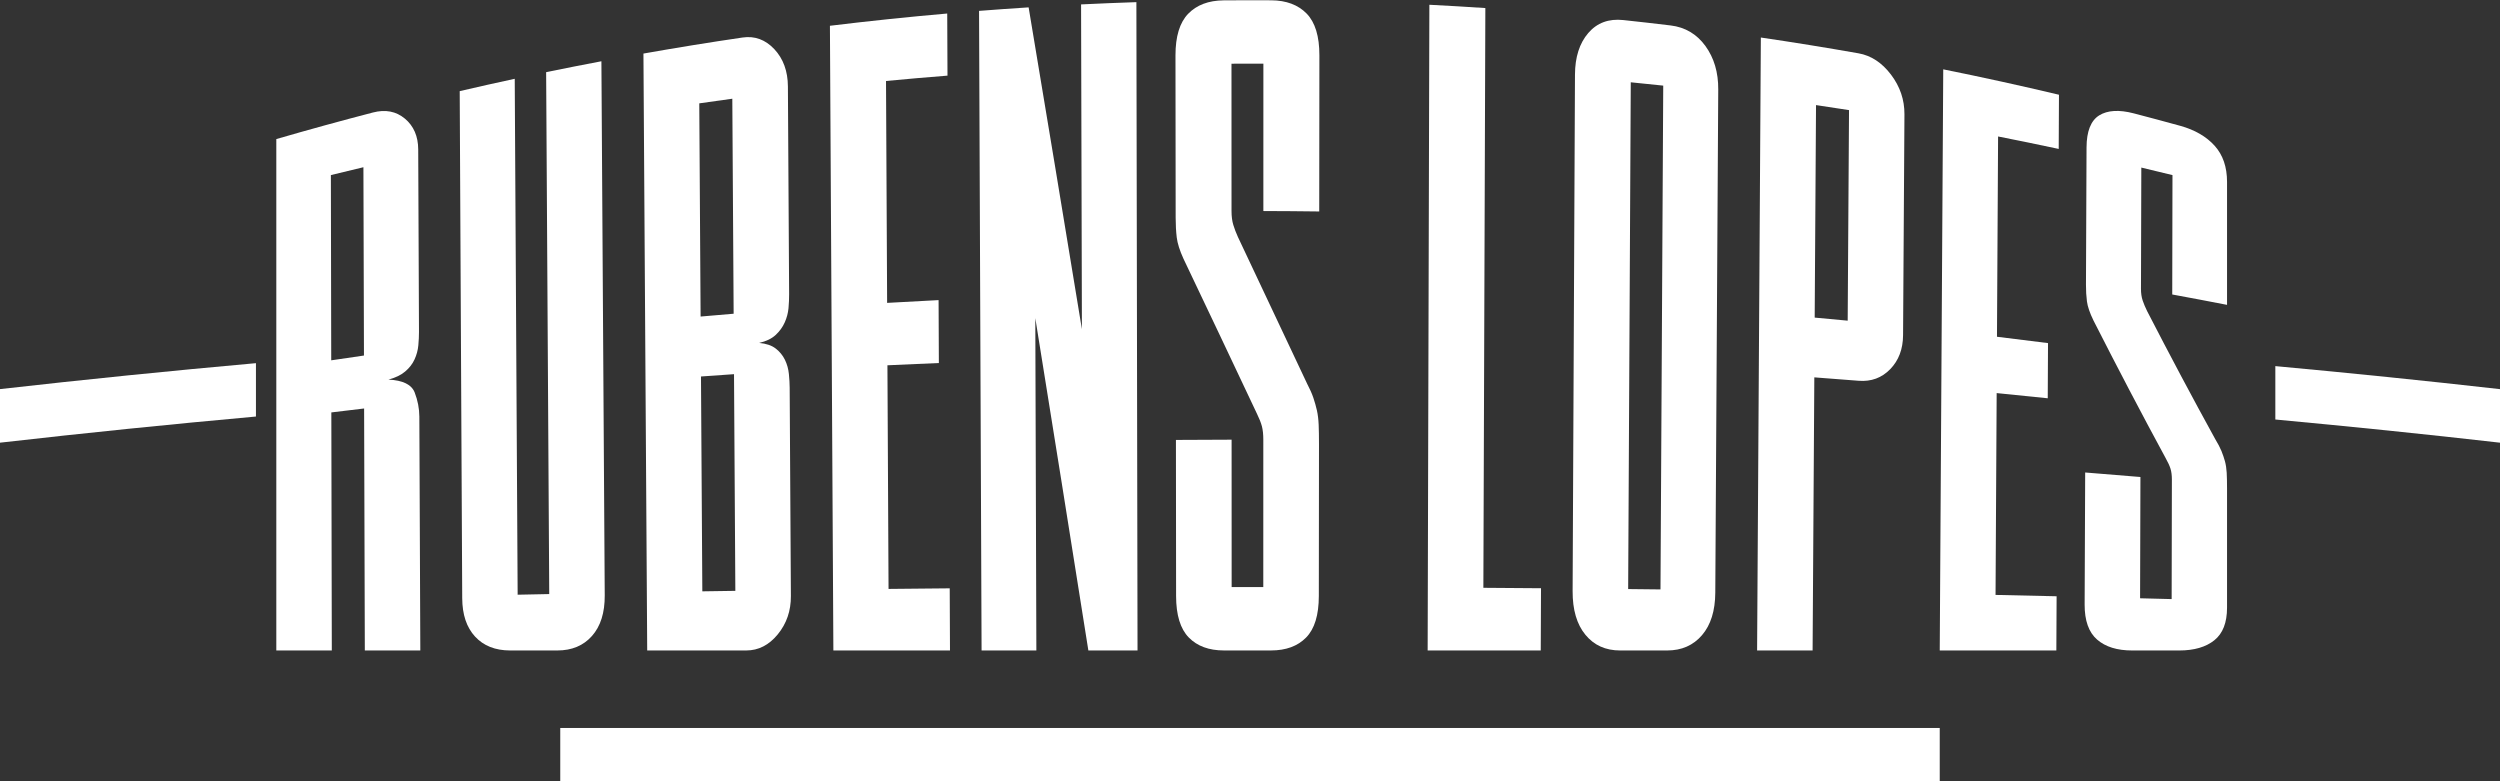 <?xml version="1.0" encoding="utf-8"?>
<!DOCTYPE svg PUBLIC "-//W3C//DTD SVG 1.1//EN" "http://www.w3.org/Graphics/SVG/1.1/DTD/svg11.dtd">
<svg version="1.1" id="Camada_1" xmlns="http://www.w3.org/2000/svg" xmlns:xlink="http://www.w3.org/1999/xlink" x="0px" y="0px"
	 width="320px" height="100px" viewBox="0 0 320 100" enable-background="new 0 0 320 100" xml:space="preserve">
<rect x="0" y="0" width="320" height="100" fill="#333333" stroke="none"/>
<g fill="#fff">
	<g>
		<path d="M53.081,50.244c-0.393-1.015-1.513-1.57-3.359-1.654c0.892-0.24,1.606-0.585,2.14-1.037
			c0.535-0.452,0.937-0.968,1.201-1.55c0.266-0.58,0.427-1.181,0.484-1.802c0.056-0.619,0.084-1.186,0.083-1.703
			c-0.033-7.792-0.066-15.584-0.098-23.375c-0.007-1.674-0.577-2.996-1.706-3.939c-1.131-0.942-2.493-1.2-4.088-0.785
			c-4.135,1.074-8.259,2.208-12.37,3.403c0,21.82,0,43.639,0,65.459c2.367,0,4.735,0,7.103,0c-0.02-10.157-0.039-20.314-0.06-30.471
			c1.398-0.171,2.796-0.339,4.196-0.504c0.029,10.326,0.06,20.65,0.09,30.975c2.368,0,4.736,0,7.104,0
			c-0.042-9.981-0.084-19.962-0.125-29.944C53.67,52.287,53.472,51.259,53.081,50.244z M42.398,46.121
			c-0.016-7.903-0.031-15.807-0.046-23.71c1.387-0.342,2.776-0.677,4.165-1.006c0.023,8.035,0.047,16.069,0.07,24.103
			C45.19,45.708,43.793,45.913,42.398,46.121z"/>
		<path d="M69.906,9.238c0.132,22.268,0.264,44.535,0.396,66.802c-1.348,0.027-2.696,0.054-4.043,0.083
			c-0.124-22.012-0.249-44.024-0.373-66.037c-2.351,0.507-4.699,1.033-7.043,1.579c0.107,21.635,0.213,43.271,0.321,64.907
			c0.01,2.099,0.557,3.728,1.642,4.908c1.084,1.18,2.585,1.78,4.505,1.78c2.008,0,4.017,0,6.024,0c1.858,0,3.338-0.613,4.439-1.857
			c1.101-1.242,1.645-2.976,1.632-5.188c-0.142-22.792-0.285-45.583-0.426-68.374C74.619,8.288,72.261,8.754,69.906,9.238z"/>
		<path d="M100.978,47.877c-0.064-0.65-0.233-1.255-0.506-1.819c-0.273-0.563-0.668-1.044-1.18-1.444
			c-0.513-0.399-1.22-0.639-2.121-0.72c0.899-0.208,1.603-0.547,2.111-1.017c0.506-0.471,0.896-1.005,1.162-1.604
			c0.267-0.599,0.428-1.21,0.485-1.831c0.056-0.621,0.083-1.223,0.079-1.804c-0.052-8.856-0.103-17.712-0.156-26.569
			c-0.011-1.959-0.593-3.558-1.742-4.782c-1.151-1.22-2.508-1.714-4.068-1.484C90.808,5.425,86.579,6.11,82.36,6.856
			c0.16,25.468,0.321,50.935,0.482,76.403c4.226,0,8.453,0,12.679,0c1.558,0,2.902-0.682,4.034-2.063
			c1.129-1.377,1.69-3.017,1.679-4.906c-0.052-8.892-0.104-17.785-0.156-26.677C101.076,49.107,101.042,48.527,100.978,47.877z
			 M89.507,13.229c1.41-0.204,2.82-0.402,4.229-0.593c0.057,9.173,0.114,18.346,0.17,27.52c-1.41,0.117-2.819,0.237-4.229,0.362
			C89.622,31.42,89.564,22.324,89.507,13.229z M89.898,75.691c-0.057-9.167-0.115-18.334-0.172-27.5
			c1.408-0.102,2.818-0.201,4.228-0.297c0.057,9.245,0.114,18.489,0.17,27.734C92.716,75.648,91.307,75.668,89.898,75.691z"/>
		<path d="M113.734,75.382c-0.047-9.542-0.095-19.083-0.143-28.625c2.194-0.104,4.388-0.202,6.583-0.292
			c-0.011-2.684-0.023-5.367-0.035-8.052c-2.196,0.11-4.392,0.228-6.587,0.356c-0.047-9.468-0.094-18.935-0.142-28.403
			c2.622-0.25,5.245-0.478,7.869-0.685c-0.011-2.65-0.022-5.3-0.034-7.951c-5.011,0.438-10.017,0.961-15.015,1.569
			c0.147,26.653,0.294,53.306,0.442,79.959c4.975,0,9.951,0,14.926,0c-0.012-2.65-0.022-5.301-0.034-7.952
			C118.953,75.331,116.344,75.355,113.734,75.382z"/>
		<path d="M138.378,0.564c0.035,13.858,0.071,27.717,0.106,41.575c-2.264-13.804-4.537-27.545-6.82-41.196
			c-2.115,0.135-4.23,0.285-6.345,0.451c0.107,27.289,0.215,54.577,0.323,81.865c2.338,0,4.676,0,7.013,0
			c-0.045-14.18-0.09-28.359-0.136-42.539c2.273,14.108,4.537,28.296,6.791,42.539c2.098,0,4.196,0,6.294,0
			c-0.048-27.661-0.098-55.323-0.146-82.984C143.098,0.353,140.738,0.45,138.378,0.564z"/>
		<path d="M162.713,0.039c-2.027-0.012-4.057-0.009-6.085,0.007c-1.939,0.016-3.451,0.593-4.54,1.715
			c-1.089,1.125-1.63,2.907-1.627,5.342c0.008,6.927,0.016,13.853,0.023,20.78c0.002,0.914,0.048,1.751,0.139,2.51
			c0.092,0.76,0.378,1.669,0.863,2.729c3.142,6.587,6.278,13.209,9.406,19.841c0.3,0.611,0.51,1.144,0.632,1.602
			c0.119,0.456,0.18,1.029,0.18,1.713c-0.001,6.288-0.002,12.576-0.003,18.863c-1.351,0-2.701,0-4.05,0
			c-0.003-6.288-0.004-12.575-0.006-18.862c-2.375,0.005-4.751,0.016-7.126,0.032c0.006,6.661,0.015,13.321,0.021,19.982
			c0.003,2.437,0.546,4.207,1.626,5.309c1.081,1.104,2.579,1.656,4.498,1.656c2.008,0,4.017,0,6.024,0
			c1.918,0,3.418-0.552,4.497-1.657c1.081-1.102,1.622-2.873,1.625-5.31c0.008-6.472,0.014-12.944,0.021-19.416
			c0.001-0.988-0.014-1.827-0.042-2.512c-0.03-0.686-0.104-1.294-0.223-1.829c-0.122-0.533-0.271-1.067-0.451-1.602
			c-0.179-0.533-0.45-1.145-0.811-1.833c-2.944-6.265-5.895-12.528-8.853-18.771c-0.242-0.532-0.438-1.046-0.588-1.541
			c-0.152-0.494-0.228-1.085-0.228-1.772c-0.001-6.288-0.003-12.575-0.005-18.861c1.361-0.007,2.722-0.009,4.083-0.005
			c-0.001,6.288-0.002,12.575-0.003,18.863c2.384,0.006,4.768,0.024,7.151,0.056c0.006-6.663,0.014-13.325,0.021-19.986
			c0.003-2.436-0.539-4.217-1.628-5.34C166.165,0.624,164.651,0.05,162.713,0.039z"/>
		<path d="M190.125,1.032c-2.388-0.16-4.776-0.301-7.166-0.422c-0.073,27.55-0.146,55.1-0.22,82.649
			c4.826,0,9.651,0,14.477,0c0.011-2.655,0.022-5.31,0.033-7.965c-2.459-0.021-4.919-0.038-7.378-0.055
			C189.955,50.504,190.04,25.769,190.125,1.032z"/>
		<path d="M213.841,3.257c-2.018-0.244-4.037-0.474-6.056-0.689c-1.87-0.201-3.367,0.355-4.489,1.661
			c-1.124,1.308-1.689,3.084-1.699,5.318c-0.101,22.039-0.201,44.079-0.302,66.118c-0.01,2.384,0.535,4.25,1.639,5.588
			c1.103,1.341,2.583,2.007,4.441,2.007c2.009,0,4.018,0,6.025,0c1.857,0,3.345-0.658,4.462-1.964
			c1.116-1.306,1.681-3.113,1.695-5.436c0.126-21.474,0.252-42.948,0.378-64.421c0.013-2.176-0.533-4.022-1.638-5.548
			C217.192,4.369,215.707,3.482,213.841,3.257z M212.543,75.446c-1.379-0.016-2.759-0.032-4.138-0.046
			c0.111-21.623,0.222-43.244,0.333-64.867c1.387,0.136,2.771,0.279,4.156,0.427C212.777,32.456,212.661,53.951,212.543,75.446z"/>
		<path d="M237.89,6.825c-4.16-0.733-8.328-1.408-12.501-2.022c-0.16,26.152-0.32,52.305-0.48,78.457
			c2.368,0,4.736,0,7.104,0c0.073-11.652,0.146-23.305,0.22-34.958c1.888,0.14,3.776,0.286,5.663,0.436
			c1.617,0.129,2.969-0.369,4.053-1.486c1.085-1.116,1.633-2.563,1.644-4.359c0.059-9.418,0.118-18.837,0.176-28.257
			c0.011-1.862-0.562-3.551-1.719-5.081C240.892,8.029,239.506,7.109,237.89,6.825z M236.504,41.045
			c-1.407-0.134-2.816-0.265-4.224-0.392c0.056-9.067,0.113-18.134,0.171-27.202c1.408,0.208,2.816,0.422,4.224,0.643
			C236.618,23.078,236.561,32.061,236.504,41.045z"/>
		<path d="M248.287,83.26c4.975,0,9.951,0,14.926,0c0.011-2.313,0.021-4.625,0.033-6.938
			c-2.606-0.059-5.21-0.117-7.816-0.172c0.048-8.612,0.095-17.224,0.143-25.835c2.181,0.214,4.361,0.436,6.538,0.665
			c0.011-2.354,0.022-4.708,0.035-7.063c-2.177-0.28-4.354-0.551-6.533-0.812c0.047-8.545,0.095-17.091,0.142-25.637
			c2.59,0.511,5.177,1.042,7.76,1.595c0.011-2.312,0.021-4.625,0.033-6.937c-4.924-1.169-9.861-2.252-14.813-3.251
			C248.584,33.669,248.436,58.464,248.287,83.26z"/>
		<path d="M279.062,16.102c-1.973-0.543-3.949-1.073-5.928-1.589c-1.891-0.494-3.372-0.406-4.44,0.258
			c-1.069,0.668-1.609,2.042-1.617,4.102c-0.025,5.856-0.049,11.712-0.073,17.568c-0.004,0.772,0.039,1.489,0.125,2.146
			c0.087,0.657,0.364,1.473,0.838,2.44c3.071,6.042,6.148,11.919,9.235,17.61c0.296,0.526,0.503,0.978,0.624,1.36
			c0.117,0.381,0.177,0.85,0.175,1.404c-0.01,5.095-0.02,10.188-0.03,15.283c-1.346-0.036-2.693-0.07-4.04-0.104
			c0.015-5.175,0.03-10.349,0.044-15.524c-2.356-0.199-4.713-0.392-7.072-0.578c-0.023,5.631-0.047,11.263-0.07,16.894
			c-0.008,2.062,0.524,3.566,1.599,4.497c1.076,0.935,2.572,1.393,4.491,1.392c2.007,0,4.017,0,6.023,0
			c1.918,0,3.419-0.443,4.497-1.313c1.08-0.868,1.618-2.252,1.618-4.171c0-5.096,0-10.192,0-15.287c0-0.778-0.015-1.439-0.044-1.982
			c-0.031-0.542-0.105-1.029-0.222-1.462c-0.121-0.433-0.269-0.869-0.447-1.311c-0.178-0.438-0.446-0.951-0.802-1.536
			c-2.912-5.287-5.813-10.749-8.707-16.363c-0.237-0.477-0.429-0.933-0.576-1.366c-0.147-0.432-0.22-0.932-0.218-1.497
			c0.015-5.175,0.029-10.349,0.044-15.524c1.331,0.316,2.66,0.637,3.988,0.964c-0.01,5.094-0.02,10.188-0.03,15.281
			c2.34,0.43,4.679,0.872,7.014,1.328c0-5.246,0-10.49,0-15.736c0-1.917-0.528-3.455-1.587-4.63
			C282.417,17.485,280.947,16.623,279.062,16.102z"/>
		<path d="M0,56.663c10.899-1.246,21.821-2.357,32.761-3.347v-6.831C21.821,47.466,10.899,48.57,0,49.805V56.663z"/>
		<path d="M291.243,46.863v6.834c9.599,0.894,19.185,1.873,28.751,2.967c0.002-0.008,0.004-0.016,0.006-0.024v-6.829
			C310.431,48.728,300.844,47.75,291.243,46.863z"/>
	</g>
	<rect x="71.713" y="93.181" width="176.573" height="6.787"/>
</g>
</svg>
